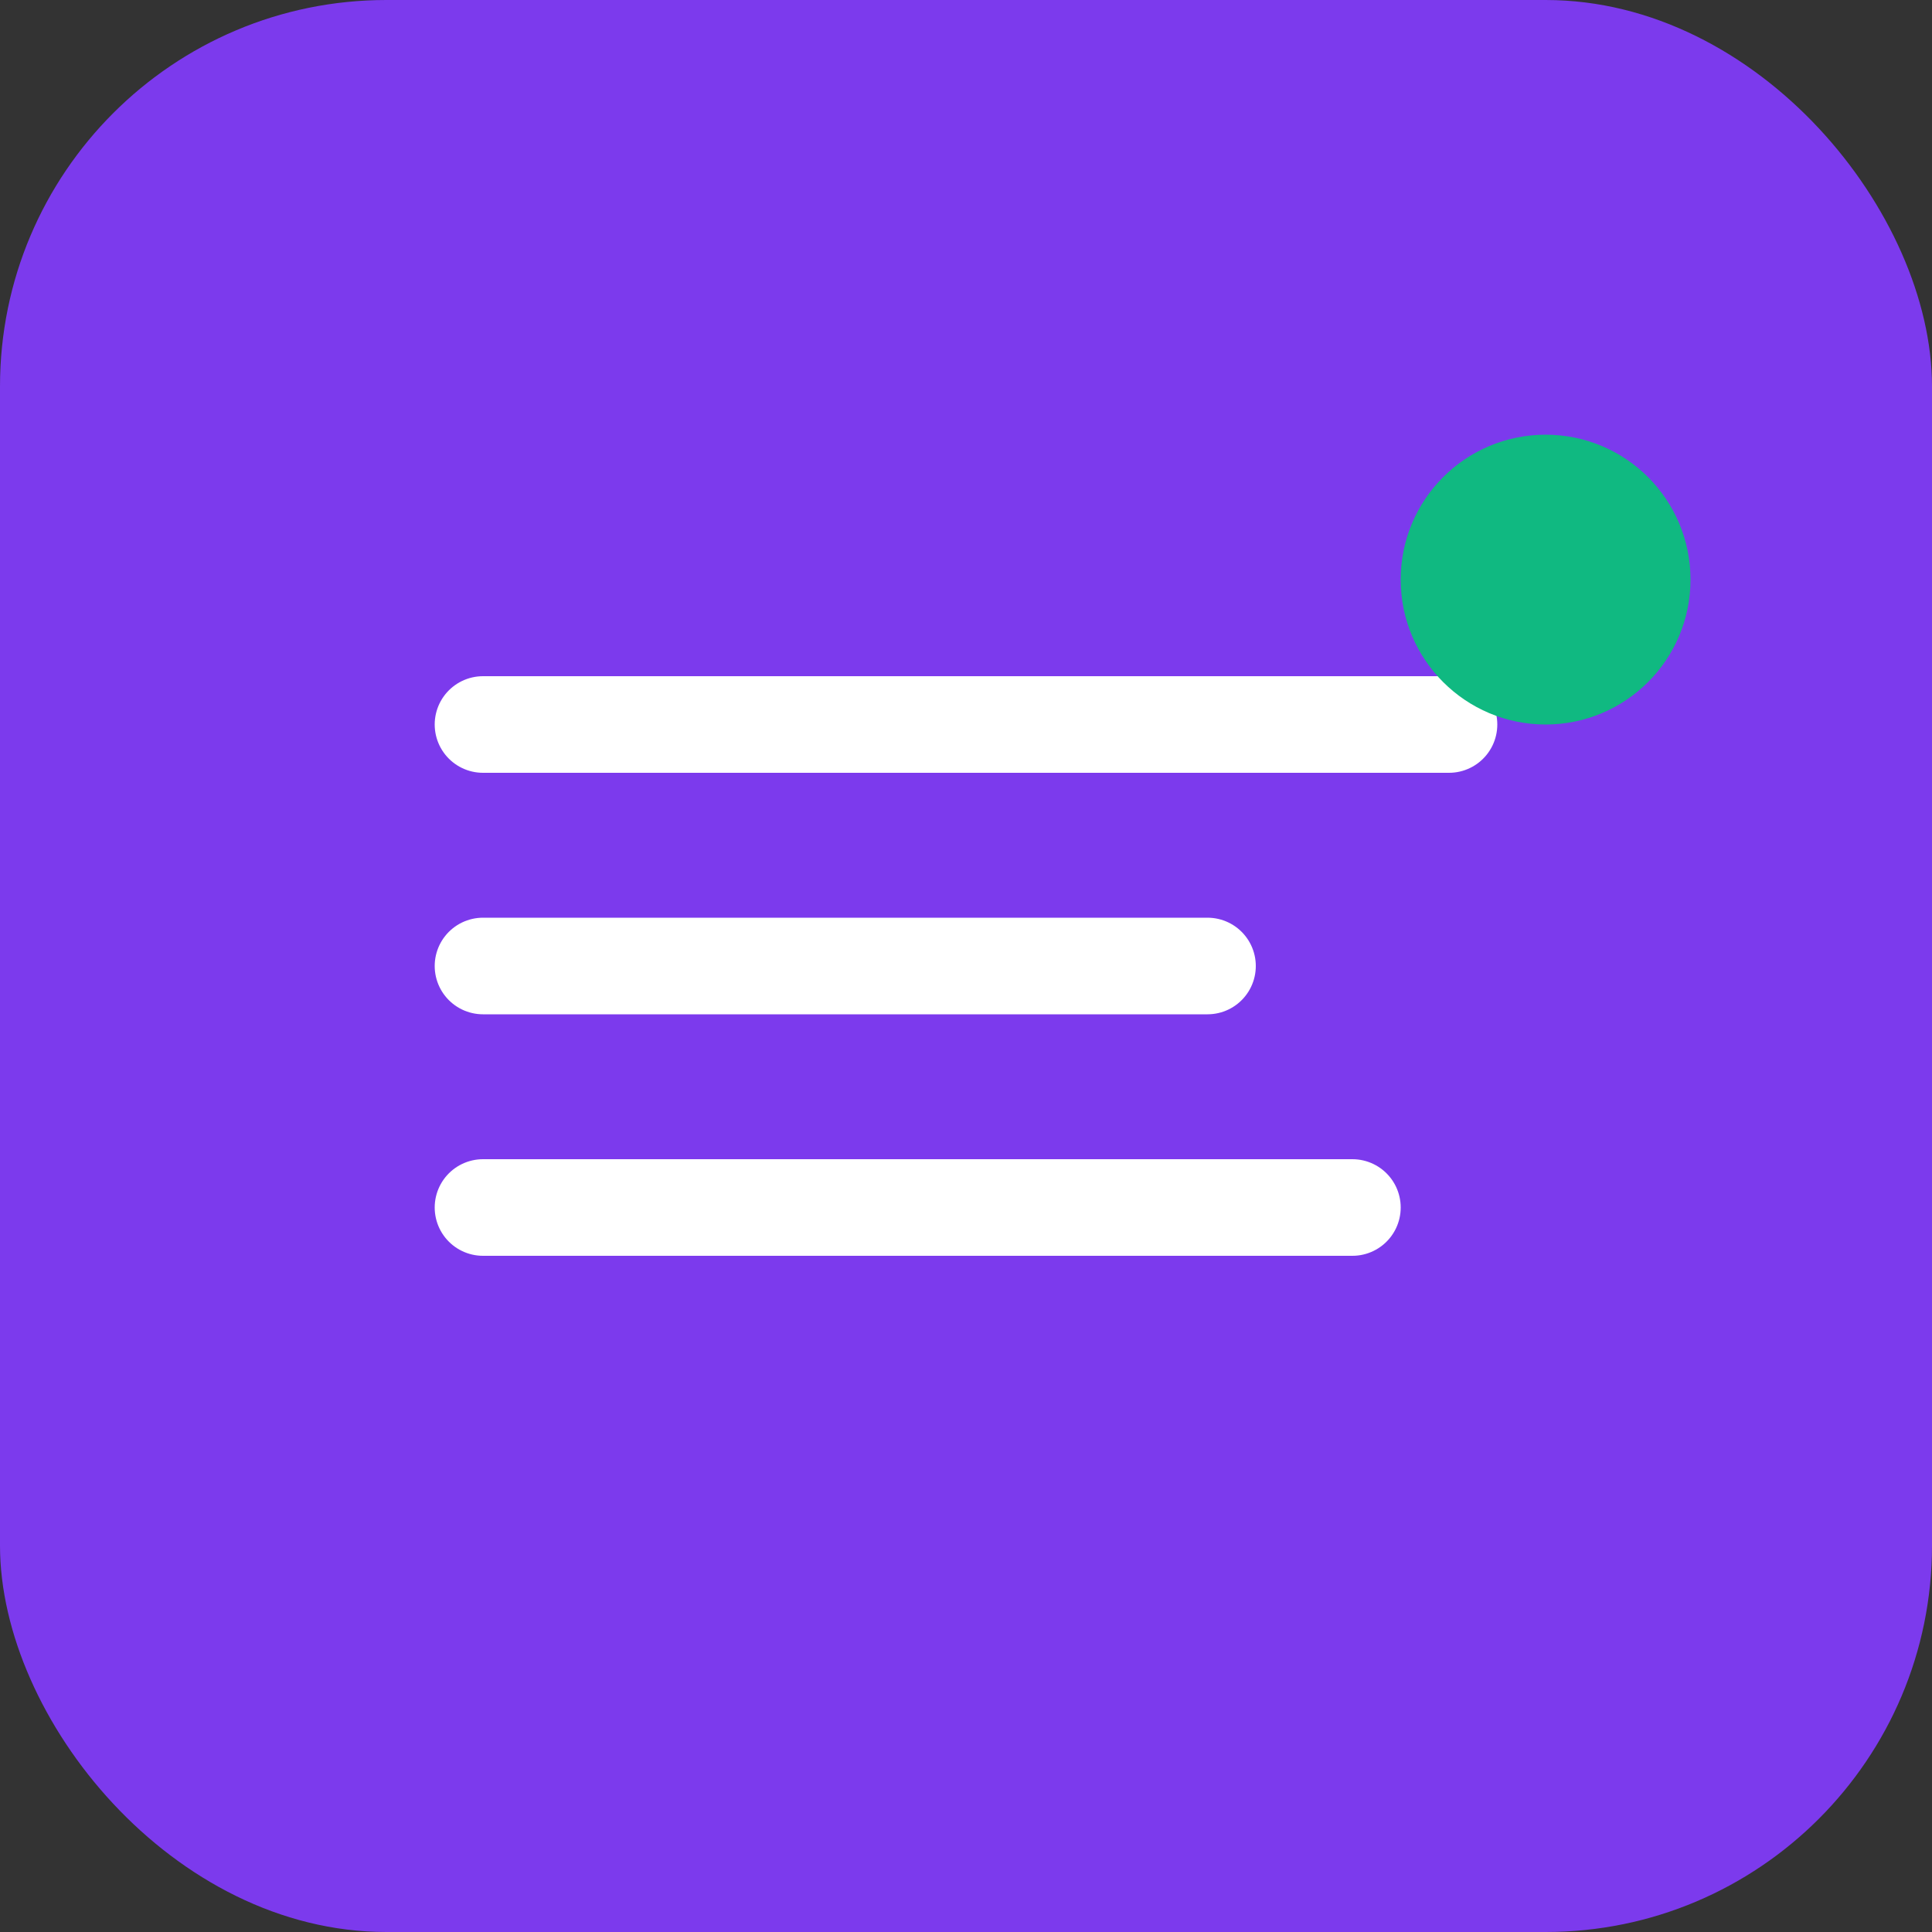 <svg xmlns="http://www.w3.org/2000/svg" width="40" height="40" viewBox="0 0 40 40">
  <rect x="0" y="0" width="40" height="40" fill="#333333" stroke="none"/>
  <rect width="40" height="40" rx="8" fill="#7c3aed"/>
  <path d="M10 15 L30 15 M10 20 L25 20 M10 25 L28 25" stroke="white" stroke-width="2" stroke-linecap="round"/>
  <circle cx="32" cy="12" r="3" fill="#10b981"/>
</svg>